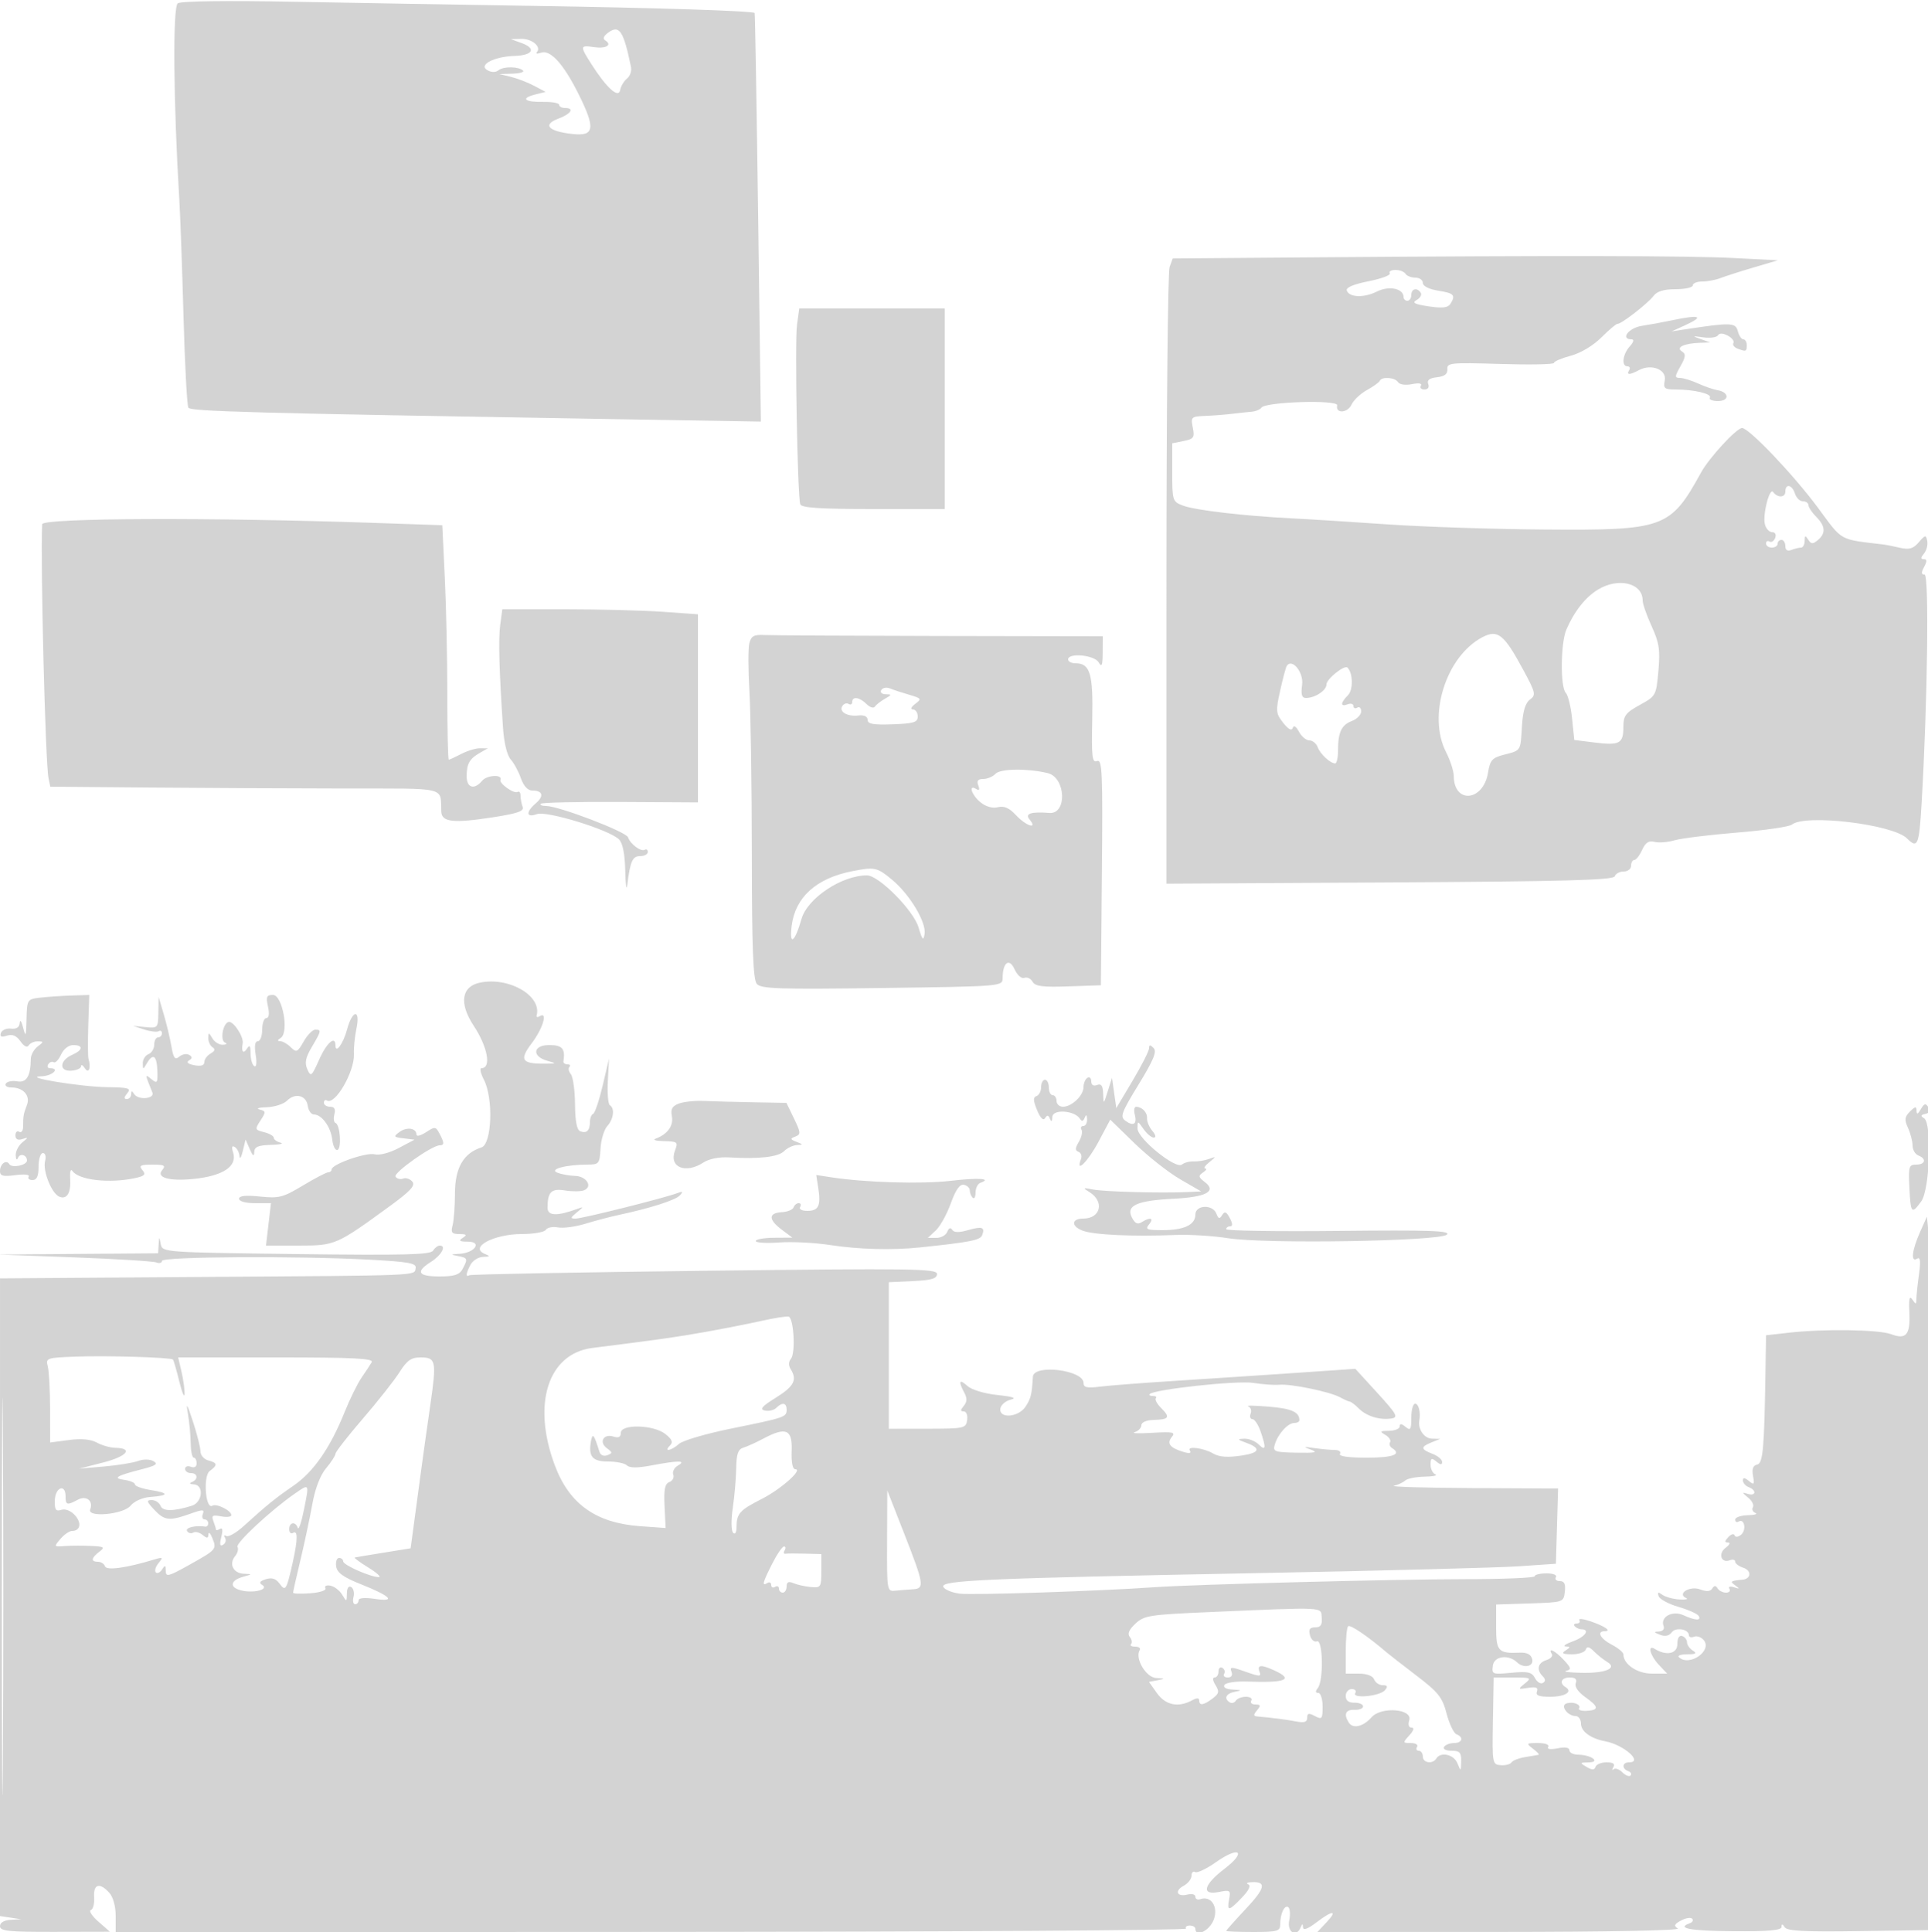 <svg xmlns="http://www.w3.org/2000/svg" width="500" height="501"><path d="M46.11.85c-1.348.913-1.156 25.229.405 51.15.248 4.125.732 17.676 1.075 30.114.343 12.438.913 23.061 1.267 23.606.628.97 16.621 1.402 108.555 2.934l39.912.666-.706-52.871c-.389-29.079-.801-52.965-.915-53.08-.543-.542-25.42-1.347-56.703-1.835-18.975-.296-47.325-.783-63-1.082C58.853.125 46.946.283 46.11.85m111.577 7.637c-1.161.849-1.422 1.558-.731 1.986 1.917 1.184.214 2.206-2.912 1.747-3.671-.539-3.699-.334-.62 4.486 3.939 6.167 6.998 8.905 7.41 6.634.184-1.012.978-2.344 1.764-2.96.786-.616 1.255-1.966 1.042-3-1.942-9.436-3.016-11.041-5.953-8.893M135.3 11.179c3.866 1.41 2.878 3.172-1.863 3.323-5.333.169-9.47 2.34-7.045 3.698 1.087.608 2.15.61 2.91.004 1.315-1.047 5.256-.979 6.344.109.378.378-.85.733-2.729.789l-3.417.103 3 .726c1.65.4 4.35 1.44 6 2.312l3 1.585-2.743.693c-3.861.975-2.71 1.994 2.147 1.901 2.253-.043 4.096.294 4.096.75 0 .455.675.828 1.5.828 2.574 0 1.645 1.507-1.708 2.773-4.178 1.576-2.638 3.265 3.621 3.97 5.781.652 6.092-1.412 1.576-10.449-3.866-7.738-7.284-11.488-9.682-10.625-.994.357-1.473.282-1.066-.168 1.243-1.369-1.325-3.506-4.113-3.422l-2.628.079 2.8 1.021m206.514 55.552l-37.687.293-.81 2.238c-.445 1.231-.811 37.71-.813 81.064l-.004 78.825 57.917-.325c45.211-.255 58.008-.6 58.333-1.576.229-.688 1.279-1.25 2.333-1.25 1.054 0 1.917-.675 1.917-1.5s.378-1.5.839-1.5c.462 0 1.375-1.174 2.029-2.609.873-1.917 1.724-2.47 3.204-2.082 1.108.289 3.458.105 5.221-.411 1.764-.515 9.053-1.413 16.198-1.995 7.146-.582 13.535-1.51 14.199-2.061 3.404-2.824 26.199-.096 29.871 3.576 2.756 2.756 3.14 1.827 3.787-9.168 1.537-26.144 1.968-59.25.77-59.25-.878 0-.909-.521-.118-2 .784-1.465.76-2-.087-2-.855 0-.843-.379.047-1.452.663-.799 1.044-2.261.847-3.25-.33-1.655-.505-1.629-2.193.322-1.465 1.691-2.469 1.976-4.975 1.411-1.726-.389-3.48-.748-3.898-.798-12.032-1.441-10.744-.73-17.241-9.512-6.359-8.595-17.899-20.721-19.721-20.721-1.427 0-8.512 7.676-10.622 11.509-7.98 14.493-9.499 15.046-40.657 14.807-13.2-.1-31.425-.698-40.5-1.328-9.075-.629-20.325-1.337-25-1.572-12.422-.626-25.101-2.115-28.25-3.317-2.664-1.017-2.75-1.284-2.75-8.599v-7.55l2.952-.59c2.636-.528 2.89-.9 2.375-3.475-.553-2.765-.415-2.892 3.298-3.042 2.131-.086 5.225-.326 6.875-.534 1.65-.208 3.9-.447 5-.532 1.1-.085 2.279-.563 2.619-1.063 1.044-1.532 19.987-2.114 19.658-.604-.48 2.202 2.679 2.042 3.725-.188.549-1.171 2.348-2.87 3.998-3.775 1.65-.906 3.15-1.985 3.333-2.397.51-1.148 3.961-.892 4.729.351.391.632 1.927.851 3.609.515 1.805-.361 2.695-.208 2.32.399-.335.542.078.985.919.985.911 0 1.307-.575.98-1.426-.38-.991.315-1.525 2.281-1.75 1.991-.228 2.787-.85 2.686-2.099-.132-1.64.91-1.741 13.75-1.34 7.641.239 13.893.118 13.893-.268s1.961-1.227 4.358-1.868c2.591-.693 5.815-2.622 7.95-4.757 1.976-1.976 3.851-3.555 4.167-3.51.896.128 7.875-5.28 9.332-7.231.902-1.209 2.682-1.751 5.75-1.751 2.444 0 4.443-.45 4.443-1s1.104-1 2.453-1c1.349 0 3.487-.402 4.75-.893s5.127-1.729 8.585-2.75l6.289-1.857-11.289-.578c-11.947-.612-46.014-.672-107.974-.191m18.608 4.143c.297.48-2.18 1.408-5.504 2.062-3.824.753-5.899 1.625-5.652 2.377.608 1.848 4.431 1.985 7.848.28 3.134-1.563 6.886-.777 6.886 1.442 0 .531.45.965 1 .965s1-.675 1-1.5c0-1.666 1.56-2.022 2.462-.561.319.516-.166 1.355-1.077 1.866-1.273.712-.55 1.093 3.119 1.643 3.518.528 4.999.366 5.621-.616 1.45-2.287.995-2.789-3.125-3.448-2.413-.386-4-1.184-4-2.012 0-.755-.873-1.372-1.941-1.372s-2.219-.45-2.559-1c-.34-.55-1.518-1-2.618-1-1.1 0-1.757.393-1.46.874M206.688 84.261c-.601 4.381.126 44.25.847 46.489.303.941 4.99 1.25 18.934 1.25H245V80h-37.728l-.584 4.261M433.5 83.085c-2.2.465-5.687 1.106-7.75 1.425-3.428.531-5.628 3.49-2.595 3.49.691 0 .49.735-.5 1.829-1.856 2.051-2.216 5.171-.596 5.171.582 0 .781.45.441 1-.791 1.28.124 1.272 2.545-.024 3.226-1.727 7.22-.14 6.685 2.655-.401 2.097-.081 2.369 2.784 2.369 4.814 0 9.528 1.123 8.911 2.122-.299.483.646.878 2.099.878 3.036 0 2.948-2.311-.107-2.818-1.054-.175-3.335-.962-5.068-1.75-1.733-.788-3.85-1.432-4.704-1.432-1.369 0-1.352-.355.152-3.019 1.391-2.466 1.459-3.173.369-3.861-1.634-1.031.539-2.066 4.666-2.22l2.668-.099-2.5-.887c-2.22-.788-2.141-.836.711-.433 1.766.249 3.481.017 3.811-.516.382-.619 1.312-.589 2.567.082 1.082.58 1.732 1.434 1.445 1.898-.287.465.187 1.118 1.054 1.45 2.228.855 2.412.787 2.412-.895 0-.825-.398-1.5-.883-1.5-.486 0-1.135-.96-1.441-2.133-.585-2.236-1.744-2.275-13.676-.459l-3.5.533 3.25-1.474c5.444-2.467 4.264-2.969-3.25-1.382M463 127.5c0 1.58-2.039 1.638-3.159.089-.932-1.29-2.776 5.945-2.137 8.387.291 1.113 1.138 2.024 1.881 2.024.789 0 1.113.623.779 1.494-.316.822-.976 1.246-1.469.941-.492-.304-.895-.076-.895.506s.675 1.059 1.5 1.059 1.5-.45 1.5-1 .45-1 1-1 1 .723 1 1.607c0 1.055.544 1.398 1.582 1 .87-.334 1.995-.607 2.5-.607.505 0 .925-.787.933-1.75.013-1.437.178-1.493.924-.314.753 1.19 1.178 1.211 2.485.127 2.117-1.757 1.984-3.655-.424-6.063-1.1-1.1-2-2.45-2-3 0-.55-.645-1-1.433-1s-1.718-.9-2.067-2c-.741-2.335-2.5-2.687-2.5-.5m-452.072 8.443c-.464 10.096.83 61.838 1.647 65.807l.463 2.25 25.731.221c14.152.121 36.869.234 50.481.25 27.364.032 24.875-.564 25.187 6.029.127 2.693 3.15 3.02 13.356 1.444 6.408-.989 8.169-1.601 7.75-2.694-.299-.777-.543-2.078-.543-2.891 0-.812-.342-1.265-.761-1.007-.944.584-4.847-2.175-4.449-3.145.595-1.454-3.516-1.242-4.75.245-2.048 2.467-4.042 1.872-4.025-1.202.018-3.226.756-4.507 3.485-6.055l2-1.134-2-.024c-1.1-.014-3.289.648-4.864 1.469-1.576.822-3.038 1.494-3.25 1.494-.212 0-.386-7.579-.386-16.842 0-9.263-.293-22.942-.65-30.399l-.65-13.557-17.1-.591c-42.68-1.475-86.596-1.307-86.672.332m403.461 16.962c-3.258 1.986-6.16 5.669-8.188 10.392-1.483 3.454-1.584 14.92-.143 16.361.581.581 1.317 3.571 1.634 6.644l.576 5.588 5.291.661c6.457.806 7.441.273 7.441-4.035 0-2.927.555-3.672 4.25-5.705 4.19-2.307 4.258-2.431 4.831-8.825.489-5.46.213-7.292-1.75-11.582-1.282-2.804-2.331-5.809-2.331-6.679 0-4.543-6.283-6.069-11.611-2.82m-284.658 9.061c-.501 3.741-.268 12.386.725 26.895.259 3.784 1.06 7.052 1.977 8.065.848.937 2.042 3.137 2.652 4.889.707 2.026 1.781 3.185 2.954 3.185 2.728 0 3.118 1.421.91 3.312-2.658 2.276-2.506 3.83.274 2.801 2.536-.938 18.821 4.074 21.304 6.557.966.966 1.525 3.772 1.623 8.151.082 3.674.318 5.329.524 3.679.775-6.208 1.351-7.5 3.345-7.5 1.09 0 1.981-.477 1.981-1.059s-.342-.847-.761-.589c-.985.609-3.784-1.456-4.367-3.223-.475-1.439-17.989-8.127-21.289-8.128-1.054-.001-1.656-.261-1.338-.58.319-.318 9.619-.526 20.667-.463l20.088.116v-48.775l-9.154-.649c-5.034-.358-16.45-.65-25.368-.65h-16.215l-.532 3.966m64.601 4.848c-.32 1.273-.31 6.898.022 12.5.331 5.602.612 24.612.624 42.245.017 24.15.33 32.43 1.272 33.566 1.079 1.3 5.527 1.449 32.5 1.085 31.147-.42 31.25-.429 31.265-2.566.03-4.091 1.71-5.342 3.094-2.303.709 1.554 1.807 2.521 2.543 2.239.712-.273 1.673.179 2.136 1.005.665 1.19 2.593 1.441 9.276 1.208l8.436-.293.265-29.363c.234-25.82.084-29.293-1.241-28.784-1.296.497-1.473-1.004-1.266-10.733.256-11.965-.54-14.62-4.38-14.62-1.033 0-1.878-.45-1.878-1 0-1.788 6.818-1.142 7.92.75.809 1.389 1.025.873 1.05-2.5L286 165l-42.25-.077c-23.238-.042-43.732-.155-45.544-.25-2.681-.141-3.401.257-3.874 2.141m190.06-1.549C375.008 170.24 370.175 185.542 375 195c1.1 2.156 2.007 4.951 2.015 6.21.05 7.357 7.679 6.61 8.895-.87.523-3.219 1.071-3.837 4.097-4.618 4.508-1.164 4.298-.833 4.692-7.389.234-3.898.873-6.034 2.07-6.918 1.608-1.187 1.49-1.725-1.672-7.596-5.055-9.387-6.682-10.687-10.705-8.554m-50.718 7.482c-.245.414-1.011 3.302-1.7 6.417-1.163 5.252-1.104 5.855.796 8.271 1.325 1.685 2.199 2.158 2.472 1.338.267-.8.866-.439 1.626.98.661 1.236 1.876 2.247 2.699 2.247.822 0 1.791.787 2.152 1.75.678 1.805 3.209 4.162 4.531 4.218.413.018.75-1.506.75-3.386 0-4.734.882-6.587 3.636-7.634 1.3-.494 2.364-1.611 2.364-2.482 0-.871-.45-1.306-1-.966-.55.34-1 .156-1-.41 0-.565-.675-.768-1.5-.452-1.949.748-1.915-.366.072-2.353 1.39-1.389 1.316-5.731-.122-7.168-.777-.778-5.45 2.97-5.45 4.371 0 1.556-2.966 3.512-5.324 3.512-1.081 0-1.337-.882-.994-3.426.441-3.276-2.689-7.047-4.008-4.827m-105.132 6.185c-.373.604.125 1.081 1.149 1.098 1.638.028 1.62.138-.191 1.165-1.1.624-2.272 1.543-2.605 2.043-.332.501-1.313.202-2.178-.664-1.805-1.805-3.717-2.07-3.717-.515 0 .582-.419.8-.931.484-.512-.317-1.245-.068-1.628.552-.924 1.495 1.259 2.762 4.2 2.439 1.476-.162 2.359.264 2.359 1.138 0 1.077 1.488 1.342 6.5 1.157 5.496-.203 6.5-.518 6.5-2.035 0-.987-.562-1.808-1.25-1.826-.733-.018-.489-.609.592-1.427 1.72-1.304 1.621-1.46-1.5-2.36-1.838-.53-4.084-1.269-4.991-1.641-.907-.372-1.946-.196-2.309.392m29.65 21.707c-.699.749-2.139 1.361-3.2 1.361-1.389 0-1.75.466-1.291 1.664.43 1.119.256 1.427-.531.941-2.116-1.308-1.22 1.533 1.08 3.424 1.4 1.15 3.11 1.639 4.528 1.294 1.631-.397 2.967.189 4.703 2.061 2.617 2.825 5.765 3.823 3.519 1.116-1.266-1.525.364-2.06 5.142-1.689 4.655.361 4.266-9.189-.421-10.326-5.186-1.258-12.285-1.177-13.529.154m-37.204 25.28c-9.299 1.824-14.759 6.754-15.688 14.168-.671 5.354.824 4.31 2.557-1.787 1.527-5.374 10.424-11.3 16.965-11.3 3.084 0 12.082 9.072 13.391 13.5.963 3.259 1.252 3.577 1.559 1.714.502-3.046-3.876-10.33-8.499-14.14-3.863-3.185-4.43-3.304-10.285-2.155M124.5 254.805c-4.849.995-5.495 5.378-1.652 11.195 3.632 5.496 4.637 11 2.01 11-.5 0-.223 1.328.616 2.95 2.525 4.883 2.101 16.733-.63 17.6-4.63 1.469-6.843 5.292-6.858 11.846-.007 3.357-.285 7.116-.616 8.354-.501 1.867-.2 2.253 1.763 2.265 1.895.013 2.068.209.867.985-1.16.75-.85.973 1.372.985 3.796.02 1.712 2.946-2.244 3.151-2.356.122-2.395.181-.378.57 2.563.493 2.638.701 1.215 3.36-.81 1.513-2.115 1.934-6 1.934-5.577 0-6.281-1.197-2.215-3.77 2.744-1.736 4.1-4.23 2.3-4.23-.523 0-1.31.592-1.75 1.316-.645 1.062-7.519 1.232-35.496.88-34.436-.434-34.7-.453-35.114-2.567-.404-2.06-.422-2.056-.554.121L41 325l-20.75.158-20.75.157 19.763.741c10.87.407 20.433.997 21.25 1.311.818.314 1.487.134 1.487-.398 0-1.119 35.106-1.323 53.886-.313 10.08.542 12.15.917 11.907 2.156-.401 2.051 2.515 1.929-55.653 2.329L.004 331.5l-.002 82.684L0 496.867l2.75.417 2.75.416-2.75.15c-1.711.093-2.75.717-2.75 1.65 0 1.265 2.236 1.495 14.25 1.468l14.25-.031-3-2.635c-1.649-1.45-2.524-2.794-1.944-2.987.581-.194.963-1.694.85-3.334-.238-3.426 1.438-3.916 3.939-1.152.986 1.089 1.655 3.523 1.655 6.018v4.19l139.035-.057c76.469-.032 138.814-.415 138.544-.852-.27-.437.164-.795.965-.795.801 0 1.456.375 1.456.834 0 2.307 3.686.503 4.754-2.326 1.273-3.374-.673-6.342-3.504-5.344-.687.242-1.25-.048-1.25-.645s-.9-.85-1.999-.563c-2.757.721-3.511-.946-1.029-2.274 1.115-.597 2.028-1.771 2.028-2.609 0-.838.423-1.263.94-.943.517.319 2.946-.834 5.399-2.563 6.104-4.302 8.071-2.757 2.198 1.728-5.455 4.165-6.112 6.937-1.421 5.999 2.903-.581 3.084-.452 2.639 1.875-.615 3.214-.09 3.145 3.333-.437 1.81-1.894 2.38-3.107 1.608-3.421-.658-.267-.21-.522.995-.565 3.838-.138 3.425 1.57-1.698 7.027-2.746 2.925-4.993 5.448-4.993 5.606 0 .158 3.15.288 7 .288 6.234 0 7-.21 7-1.918 0-2.795 1.077-5.153 2.072-4.537.474.293.596 1.865.27 3.494-.611 3.055 1.879 4.478 2.996 1.711.39-.966.522-.955.583.051.051.844 1.253.405 3.423-1.25 4.273-3.259 5.695-3.286 2.656-.051l-2.349 2.5 47.425-.015c27.582-.009 46.844-.383 46.039-.893-1.102-.697-.93-1.12.836-2.066 1.221-.653 2.519-.865 2.885-.47.365.395.102.919-.586 1.164-3.661 1.308.063 1.996 11.25 2.081 9.084.068 12.504-.234 12.515-1.104.011-.869.237-.848.824.076.617.973 5.162 1.209 19.234 1l18.427-.273.115-87.5c.063-48.125-.112-89.75-.39-92.5l-.504-5-1.786 4c-2.1 4.702-2.466 7.946-.778 6.903.848-.524.982.569.5 4.08-.361 2.638-.664 5.521-.672 6.407-.014 1.408-.144 1.422-1.038.11-.751-1.103-.959-.243-.783 3.249.294 5.862-.816 7.214-4.709 5.734-3.193-1.214-17.424-1.425-26.538-.394l-5.917.669-.143 9.121c-.323 20.596-.64 24.108-2.204 24.43-1.027.211-1.35 1.129-1.027 2.913.41 2.259.267 2.434-1.077 1.319-1.094-.908-1.549-.947-1.549-.132 0 .635.675 1.413 1.5 1.729 2.11.81 1.88 2.419-.25 1.749-1.573-.495-1.563-.397.1.965 1.018.833 1.577 1.956 1.244 2.496-.334.54-.041 1.209.65 1.488.691.278-.206.542-1.994.585-1.788.043-3.25.556-3.25 1.138 0 .582.403.81.895.506 1.494-.923 2.084 2.207.643 3.404-.783.649-1.488.721-1.691.171-.191-.519-.927-.312-1.636.459-.992 1.077-1.005 1.401-.059 1.401.677 0 .401.607-.614 1.348-2.052 1.501-1.196 4.119 1.063 3.252.77-.296 1.399-.132 1.399.364s.925 1.195 2.055 1.553c2.238.711 2.139 2.901-.141 3.118-3.173.302-3.352.44-1.914 1.475 1.254.902 1.205.983-.302.496-1.057-.342-1.549-.174-1.191.405.336.544-.064.989-.889.989s-1.808-.498-2.184-1.107c-.496-.802-.879-.791-1.392.039-.481.779-1.482.851-3.125.227-2.664-1.013-6.129 1.123-3.638 2.242.672.302-.129.464-1.779.362-1.65-.103-3.636-.654-4.413-1.225-1.06-.779-1.296-.686-.946.373.256.776 2.557 2.02 5.113 2.766 2.556.745 4.921 1.798 5.256 2.339.811 1.313-.845 1.244-3.933-.163-2.872-1.309-6.066.431-5.154 2.807.302.788-.194 1.369-1.204 1.41-1.417.058-1.368.208.28.851 1.318.514 2.349.301 3.026-.625 1.048-1.433 4.475-.836 4.475.78 0 .473.603.63 1.34.347.737-.283 1.861.114 2.497.881 2.335 2.813-3.855 7.011-6.475 4.392-.382-.383.617-.703 2.221-.711 2.23-.012 2.563-.239 1.417-.964-.825-.521-1.5-1.489-1.5-2.151 0-.662-.562-1.391-1.25-1.62-.777-.259-1.25.527-1.25 2.079 0 2.527-2.817 3.138-5.846 1.266-1.982-1.225-1.262 1.661 1.02 4.091l2.175 2.314h-3.952c-3.796 0-7.397-2.427-7.397-4.986 0-.529-1.35-1.661-3-2.514-3.005-1.554-4.024-3.5-1.833-3.5 1.892 0 .058-1.28-3.668-2.561-1.905-.655-3.22-.797-2.922-.315.297.482-.011.876-.685.876s-.888.337-.475.75c.412.413 1.162.75 1.666.75 2.369 0 1.05 1.954-2.083 3.085-1.925.694-2.825 1.304-2 1.354 1.333.081 1.333.199 0 1.061-1.143.738-.746.973 1.667.985 1.741.008 3.352-.543 3.58-1.226.298-.895.892-.762 2.133.478.945.945 2.484 2.171 3.419 2.723 2.78 1.64-.433 2.979-6.792 2.829-3.029-.071-4.764-.302-3.855-.514 1.43-.332 1.347-.712-.615-2.829-2.207-2.382-4.232-3.379-3.081-1.518.315.51-.333 1.216-1.441 1.567-2.216.704-2.615 2.505-.928 4.192.743.743.759 1.29.05 1.728-.57.353-1.491-.207-2.046-1.244-.847-1.583-1.832-1.806-6.137-1.393-4.945.476-5.117.408-4.791-1.892.348-2.464 4.064-2.937 6.287-.8 1.721 1.655 4.401 1.059 3.897-.866-.312-1.195-1.352-1.741-3.156-1.661-5.641.25-6.191-.34-6.191-6.637v-5.844l8.75-.289c8.721-.288 8.751-.298 9.066-3.039.231-2.002-.125-2.75-1.309-2.75-.894 0-1.347-.45-1.007-1 .361-.583-.656-1-2.441-1-1.682 0-3.059.337-3.059.75.001.413-8.212.75-18.25.75-17.639 0-70.038 1.359-80.25 2.082-14.359 1.015-47.409 2.106-50.653 1.671-2.05-.275-3.949-1.075-4.218-1.778-.65-1.693 10.95-2.194 82.871-3.573 31.35-.602 61.275-1.388 66.5-1.748l9.5-.654.286-9.75.286-9.75-22.286-.116c-12.257-.064-21.386-.332-20.286-.597 1.1-.265 2.427-.887 2.95-1.384.522-.497 2.772-.939 5-.982 2.227-.043 3.488-.306 2.8-.583-.687-.278-1.25-1.422-1.25-2.544 0-1.699.25-1.831 1.5-.794 1.072.889 1.5.917 1.5.098 0-.631-1.125-1.575-2.5-2.098-3.087-1.174-3.14-1.807-.25-2.969l2.25-.904-2.183-.064c-1.976-.057-3.634-2.472-3.233-4.709.381-2.129-.173-4.354-1.084-4.354-.55 0-1 1.63-1 3.622 0 3.107-.214 3.446-1.5 2.378-1.036-.86-1.5-.898-1.5-.122 0 .617-1.238 1.136-2.75 1.152-2.372.027-2.507.173-.979 1.062.974.567 1.529 1.422 1.234 1.9-.296.479-.08 1.152.479 1.498 2.644 1.634.361 2.51-6.543 2.51-4.785 0-7.332-.367-6.941-1 .34-.55-.252-1-1.316-1s-3.453-.219-5.309-.486c-2.917-.421-3.036-.364-.875.418 1.919.695 1.048.876-3.751.776-5.8-.12-6.205-.276-5.631-2.169.83-2.734 3.38-5.539 5.037-5.539.74 0 1.338-.337 1.33-.75-.043-2.115-2.081-3.004-7.985-3.486-3.575-.291-5.963-.328-5.306-.082.656.246.946 1.093.643 1.883-.303.789-.097 1.435.458 1.435s1.503 1.417 2.107 3.149c1.508 4.326 1.377 5.273-.473 3.422-.865-.864-2.552-1.535-3.75-1.492-1.906.069-1.834.205.571 1.083 3.799 1.388 3.439 2.555-1 3.247-3.884.605-6.033.453-7.75-.549-2.322-1.355-6.663-1.933-5.959-.793.499.807.004.934-1.666.428-3.486-1.056-4.368-2.196-2.985-3.862 1.036-1.249.324-1.399-5.093-1.077-3.463.206-5.509.132-4.547-.164.962-.296 1.75-1.112 1.75-1.813 0-.74 1.302-1.312 3.103-1.363 4.095-.116 4.459-.654 2.064-3.049-1.1-1.1-1.738-2.263-1.417-2.584.321-.321-.017-.583-.75-.583s-1.108-.226-.832-.501c1.241-1.241 22.683-3.553 26.832-2.893 2.475.394 5.512.612 6.748.484 2.9-.3 13.162 1.809 15.752 3.237 1.1.606 2.257 1.118 2.571 1.138.315.019 1.359.822 2.32 1.783 2.01 2.01 5.477 3.066 8.483 2.585 1.819-.292 1.364-1.114-3.653-6.606l-5.73-6.273-14.995 1.03c-8.248.566-22.196 1.485-30.996 2.043-8.8.557-17.913 1.257-20.25 1.554-3.367.429-4.25.227-4.25-.973 0-3.349-12.917-4.932-13.125-1.608-.293 4.689-.52 5.614-1.901 7.75-1.808 2.795-6.937 3.206-6.544.523.14-.949 1.337-1.991 2.662-2.315 1.699-.415.685-.772-3.445-1.212-3.363-.358-6.66-1.353-7.75-2.339-2.122-1.92-2.432-1.275-.828 1.723.779 1.454.746 2.388-.122 3.434-.923 1.111-.922 1.436 0 1.436.663 0 1.05.994.873 2.24-.307 2.148-.729 2.24-10.32 2.25l-10 .01v-38l6.25-.298c4.842-.23 6.25-.646 6.25-1.843 0-1.385-6.261-1.471-60.25-.827-33.137.395-60.588.913-61 1.152-1.046.606-.935-.47.285-2.75.57-1.064 2.032-1.966 3.25-2.004 1.817-.058 1.907-.193.502-.751-4.249-1.685 2.219-5.179 9.588-5.179 3.029 0 5.811-.492 6.183-1.094.372-.602 1.786-.882 3.142-.623 1.356.259 4.566-.172 7.133-.959 2.567-.786 6.467-1.814 8.667-2.283 8.193-1.749 14.68-3.824 15.822-5.06.936-1.013.766-1.124-.822-.539-3.608 1.329-24.513 6.558-26.217 6.558-1.437 0-1.4-.216.276-1.582 1.913-1.559 1.913-1.571-.059-.858-5.113 1.848-7.5 1.732-7.5-.365 0-4.11.972-5.074 4.534-4.496 1.858.302 4.066.285 4.905-.037 2.372-.91.684-3.653-2.296-3.732-1.454-.039-3.522-.414-4.596-.835-2.269-.887 2.216-2.091 7.828-2.1 2.959-.005 3.138-.226 3.364-4.159.131-2.285.919-4.905 1.75-5.824 1.651-1.824 1.997-4.594.675-5.411-.459-.284-.695-3.123-.524-6.309l.311-5.792-1.65 7c-.907 3.85-2.021 7.15-2.475 7.333-.454.184-.826 1.121-.826 2.084 0 2.246-.854 3.076-2.511 2.44-.895-.343-1.332-2.597-1.366-7.035-.028-3.591-.513-7.087-1.078-7.768-.565-.681-.732-1.534-.37-1.896.362-.362.133-.658-.508-.658-.642 0-1.114-.337-1.049-.75.525-3.32-.284-4.25-3.691-4.25-4.266 0-4.569 2.952-.422 4.106 2.379.662 2.355.696-.505.724-6.252.061-6.911-.929-3.563-5.355 2.876-3.801 4.19-8.29 2.038-6.96-.563.349-.924.263-.802-.191 1.381-5.106-7.155-10.062-14.673-8.519m-114.25 3.918c-3.179.395-3.253.518-3.368 5.59-.102 4.457-.226 4.765-.882 2.187-.42-1.65-.817-2.218-.882-1.262-.078 1.156-.835 1.659-2.258 1.5-1.177-.131-2.355.372-2.618 1.117-.343.97.098 1.172 1.555.71 1.425-.453 2.476-.014 3.514 1.468.923 1.318 1.73 1.71 2.144 1.04.364-.59 1.424-1.059 2.354-1.041 1.56.029 1.555.135-.059 1.36-.963.731-1.756 2.179-1.764 3.218-.032 4.437-1.121 6.233-3.517 5.799-1.288-.234-2.621.029-2.964.583-.343.555.321 1.008 1.478 1.008 3.046 0 4.927 2.107 4.017 4.5-.911 2.395-1 2.892-1 5.559 0 1.132-.45 1.781-1 1.441-.55-.34-1 .069-1 .91 0 .997.607 1.336 1.75.977 1.667-.524 1.667-.482 0 .892-.962.793-1.714 2.292-1.671 3.331.044 1.066.3 1.342.585.634.524-1.3 2.336-.758 2.336.698 0 1.215-3.903 2.025-4.568.948-.801-1.295-2.432-.087-2.432 1.801 0 1.257.802 1.465 4 1.036 2.274-.305 3.759-.146 3.441.368-.307.498.143.905 1 .905 1.115 0 1.559-.997 1.559-3.5 0-1.925.502-3.5 1.117-3.5.635 0 .884.889.577 2.063-.672 2.569 1.717 8.497 3.737 9.272 1.972.757 3.009-1.049 2.76-4.806-.11-1.666.139-2.527.554-1.914 1.636 2.418 9.68 3.329 16.384 1.857 2.413-.53 2.748-.915 1.796-2.062-.971-1.171-.534-1.41 2.575-1.41 3.168 0 3.559.225 2.534 1.459-1.58 1.904 1.892 2.874 8.087 2.259 7.701-.765 11.476-3.262 10.34-6.84-.454-1.433-.313-1.905.432-1.444.609.376 1.16 1.445 1.225 2.375.065.93.446.341.846-1.309l.727-3 1.091 2.5c.785 1.798 1.109 2.009 1.155.75.049-1.363 1.003-1.776 4.313-1.866 2.338-.064 3.463-.322 2.5-.573-.963-.252-1.75-.826-1.75-1.276 0-.45-1.129-1.102-2.509-1.448-2.397-.602-2.439-.736-.941-3.024 1.451-2.214 1.433-2.429-.241-2.862-.995-.258-.154-.521 1.87-.585 2.023-.064 4.386-.824 5.251-1.689 2.125-2.125 4.998-1.415 5.39 1.333.175 1.232.893 2.24 1.595 2.24 2.025 0 4.388 3.233 4.751 6.5.184 1.65.784 2.868 1.334 2.706 1.154-.34.726-6.557-.482-7.004-.443-.164-.576-1.176-.295-2.25.351-1.342.005-1.952-1.106-1.952-.89 0-1.617-.477-1.617-1.059s.359-.837.798-.566c2.105 1.301 7.215-7.533 6.99-12.085-.076-1.534.215-4.477.648-6.54 1.081-5.152-1.03-4.971-2.425.208-.998 3.708-3.011 6.449-3.011 4.101 0-2.642-2.304-.627-4.209 3.681-1.943 4.392-2.169 4.58-3.074 2.553-.749-1.679-.48-3.029 1.153-5.798 2.485-4.212 2.541-4.497.88-4.489-.687.004-2.036 1.388-2.996 3.075-1.59 2.793-1.889 2.927-3.322 1.494-.866-.866-2.105-1.582-2.753-1.59-.807-.011-.766-.277.126-.843 2.221-1.409.462-11.142-2.013-11.142-1.647 0-1.848.467-1.292 3 .415 1.887.259 3-.421 3-.593 0-1.079 1.35-1.079 3s-.509 3-1.131 3c-.735 0-.931 1.232-.559 3.522.339 2.09.189 3.286-.369 2.941-.518-.319-.948-1.792-.956-3.272-.012-2.105-.227-2.364-.985-1.191-.912 1.411-1.461.658-1.054-1.445.306-1.574-2.202-5.555-3.498-5.555-1.57 0-2.505 4.787-1.053 5.386.608.251.34.492-.595.535-.935.043-2.159-.709-2.72-1.671-.935-1.605-1.022-1.61-1.05-.059-.016.93.478 2.005 1.098 2.388.772.477.614.986-.5 1.609-.895.501-1.628 1.502-1.628 2.223 0 .872-.868 1.146-2.592.816-1.649-.315-2.156-.765-1.393-1.236.895-.553.907-.921.048-1.452-.633-.391-1.779-.189-2.548.448-1.142.949-1.517.464-2.058-2.664-.363-2.102-1.258-5.848-1.989-8.323l-1.329-4.5-.069 4.077c-.068 3.986-.142 4.07-3.32 3.76l-3.25-.317 2.914.947c1.603.522 3.291.716 3.75.431.46-.284.836-.039.836.543 0 .582-.45 1.059-1 1.059s-1 .852-1 1.893-.675 2.152-1.5 2.469c-.825.316-1.486 1.377-1.47 2.357.029 1.688.084 1.689 1.05.031 1.596-2.74 2.584-2.071 2.731 1.85.122 3.237-.032 3.464-1.525 2.25-1.739-1.414-1.739-1.409.239 3.435.682 1.672-3.687 2.059-4.729.419-.588-.925-.769-.915-.781.046-.008.688-.52 1.25-1.137 1.25-.776 0-.738-.464.122-1.5 1.083-1.306.419-1.51-5.128-1.579-6.992-.087-22.608-2.663-17.122-2.825 2.844-.084 4.948-2.096 2.191-2.096-.582 0-.776-.457-.431-1.016.346-.559.981-.798 1.413-.532.431.267 1.291-.626 1.909-1.983.656-1.44 1.968-2.469 3.147-2.469 2.683 0 2.569 1.285-.223 2.513-3.31 1.456-3.525 4.32-.31 4.135 1.404-.082 2.56-.598 2.569-1.148.008-.55.452-.325.985.5 1.022 1.582 1.65-.077.946-2.5-.159-.55-.178-4.488-.041-8.75l.248-7.75-4.826.16c-2.655.088-6.29.342-8.077.563M298 271.831c0 .676-1.913 4.444-4.25 8.373l-4.25 7.143-.558-3.924-.558-3.923-1.102 3.5c-1.08 3.43-1.103 3.443-1.192.643-.066-2.109-.483-2.706-1.59-2.281-.93.356-1.5-.005-1.5-.952 0-.841-.45-1.25-1-.91-.55.34-1 1.422-1 2.404 0 2.18-3.049 5.096-5.329 5.096-.919 0-1.671-.675-1.671-1.5s-.45-1.5-1-1.5-1-.9-1-2-.45-2-1-2-1 .863-1 1.917-.539 2.096-1.198 2.316c-.912.304-.876 1.174.15 3.65.856 2.067 1.612 2.822 2.076 2.071.54-.874.871-.826 1.272.183.359.901.569.728.621-.512.088-2.083 5.808-1.681 7.158.503.463.749.851.665 1.221-.265.378-.95.566-.833.621.387.043.962-.398 1.75-.98 1.75s-.792.432-.466.959c.326.528.015 1.937-.691 3.131-.979 1.656-1.001 2.274-.09 2.605.656.239.946 1.08.643 1.87-1.502 3.912 1.768.714 4.49-4.391l3.105-5.826 6.284 6.112c3.456 3.362 8.759 7.549 11.784 9.304l5.5 3.192-3.5.162c-6.818.316-21.542-.077-24.5-.654-2.691-.525-2.794-.459-1 .64 4.005 2.454 2.977 6.896-1.596 6.896-3.038 0-3.172 1.946-.214 3.101 2.888 1.128 12.842 1.596 24.31 1.142 3.575-.142 9.65.239 13.5.847 9.738 1.536 55.025.787 56.744-.939 1.011-1.015-4.454-1.202-27.995-.956-16.088.168-29.25-.032-29.25-.445.001-.413.467-.75 1.036-.75.68 0 .643-.733-.107-2.135-.895-1.671-1.325-1.84-1.982-.778-.673 1.089-.969 1.017-1.499-.365-.955-2.489-5.447-2.288-5.447.243 0 2.657-2.922 4.035-8.557 4.035-4.054 0-4.519-.203-3.443-1.5 1.38-1.662.296-1.973-1.943-.556-1.042.659-1.747.307-2.533-1.265-1.535-3.07 1.341-4.353 10.837-4.832 8.474-.428 11.248-1.912 8.085-4.324-1.684-1.285-1.744-1.62-.446-2.489.825-.552 1.076-1.01.559-1.019-.518-.008-.068-.727 1-1.597 1.913-1.559 1.913-1.571-.059-.866-1.1.393-2.879.676-3.954.628-1.075-.047-2.436.314-3.025.803-1.594 1.323-11.521-6.725-11.521-9.341 0-2.058.022-2.056 1.557.135.856 1.223 2.051 2.223 2.655 2.223.656 0 .508-.704-.37-1.75-.808-.962-1.425-2.425-1.372-3.25.098-1.524-1.263-2.957-2.837-2.985-.476-.008-.631.885-.344 1.984.657 2.511-.329 3.176-2.429 1.64-1.44-1.052-1.06-2.095 3.434-9.437 3.868-6.318 4.778-8.53 3.88-9.428-.899-.899-1.174-.885-1.174.057m-121.927 14.338c-1.769.654-2.193 1.422-1.831 3.316.47 2.458-1.144 4.667-4.242 5.806-.825.303.176.587 2.225.63 3.497.074 3.67.224 2.823 2.452-1.641 4.316 2.731 6.128 7.402 3.068 1.446-.948 4.079-1.459 6.715-1.303 7.754.459 12.662-.108 14.192-1.638.825-.825 2.32-1.532 3.322-1.57 1.68-.065 1.672-.129-.106-.825-1.67-.655-1.712-.838-.314-1.374 1.455-.558 1.421-1.018-.346-4.675l-1.96-4.056-8.726-.162c-4.8-.089-10.555-.243-12.789-.342-2.234-.098-5.099.204-6.365.673m322.074 1.461c-.779 1.341-1.095 1.456-1.117.406-.025-1.205-.328-1.167-1.707.213-1.393 1.392-1.478 2.116-.5 4.261.647 1.421 1.177 3.477 1.177 4.568 0 1.092.675 2.244 1.5 2.56 2.193.842 1.831 2.362-.562 2.362-1.886 0-2.036.51-1.764 6 .331 6.693.574 6.971 3.082 3.522 2.226-3.06 2.81-20.245.732-21.529-.974-.602-.893-.874.341-1.142 1.094-.237 1.341-.795.762-1.721-.691-1.105-1.068-1.008-1.944.5m-394.527 5.906c-1.652 1.208-1.568 1.342 1.041 1.656l2.839.342-4.102 2.178c-2.358 1.252-5.005 1.942-6.224 1.623-2.184-.571-11.164 2.576-11.17 3.915-.002.413-.399.75-.883.75-.483 0-3.436 1.54-6.561 3.421-5.146 3.1-6.194 3.369-11.121 2.861-3.733-.386-5.439-.204-5.439.578 0 .67 1.707 1.14 4.138 1.14h4.137l-.646 5.5-.646 5.5h8.53c9.44 0 9.726-.125 23.742-10.353 5.202-3.796 6.507-5.228 5.677-6.229-.593-.714-1.675-1.07-2.404-.79-.729.279-1.609.05-1.956-.511-.607-.983 9.453-8.117 11.447-8.117 1.248 0 1.236-.655-.054-3.066-.971-1.814-1.188-1.834-3.5-.319-1.356.888-2.465 1.161-2.465.607 0-1.689-2.478-2.077-4.38-.686m108.591 14.561c.705 4.601.076 5.903-2.853 5.903-1.396 0-2.206-.436-1.858-1 .34-.55.179-1-.358-1-.536 0-1.139.491-1.339 1.092-.201.601-1.588 1.163-3.083 1.25-3.476.202-3.464 1.936.03 4.543l2.75 2.052-4.75.031c-2.613.018-4.75.398-4.75.846 0 .447 2.733.616 6.073.374 3.34-.241 9.302.061 13.25.671 7.333 1.135 16.04 1.369 23.177.624 13.089-1.368 15.716-1.882 16.212-3.175.803-2.093.001-2.373-3.727-1.304-2.318.665-3.591.633-4.045-.101-.419-.679-.884-.491-1.269.513-.335.871-1.607 1.584-2.828 1.584h-2.22l2.058-1.918c1.133-1.055 2.887-4.22 3.898-7.033 1.26-3.502 2.326-5.021 3.38-4.818.848.163 1.541.815 1.541 1.449 0 .634.338 1.491.75 1.903.412.413.75-.187.75-1.333s.563-2.284 1.25-2.53c3.15-1.125-.458-1.364-7.75-.513-7.5.875-22.051.445-30.906-.913l-3.905-.599.522 3.402M.477 414c0 45.925.123 64.713.273 41.75.149-22.962.149-60.537 0-83.5C.6 349.288.477 368.075.477 414M197.5 342.521c-3.3.739-9.825 2.026-14.5 2.86-7.608 1.356-11.954 1.972-29.36 4.163-11.547 1.453-15.726 14.562-9.728 30.518 3.752 9.98 10.661 14.888 22.114 15.708l6.596.472-.277-5.666c-.212-4.333.081-5.802 1.247-6.25.837-.321 1.291-1.189 1.007-1.929-.284-.739.253-1.792 1.193-2.34 2.347-1.369.201-1.383-6.845-.047-3.587.68-5.657.68-6.337 0-.555-.555-2.734-1.01-4.841-1.01-4.119 0-5.207-1.245-4.524-5.177.415-2.39.78-1.951 2.217 2.66.272.872 1.109 1.235 2.03.882 1.397-.537 1.385-.735-.115-1.832-2.135-1.561-.853-3.819 1.707-3.006 1.332.422 1.916.13 1.916-.96 0-2.339 8.469-2.13 11.54.286 1.772 1.393 2.071 2.136 1.207 3-1.751 1.751.353 1.366 2.336-.428.957-.866 7.042-2.651 13.521-3.967 14.057-2.854 14.396-2.97 14.396-4.927 0-1.795-1.15-1.981-2.694-.437-.601.601-1.929.91-2.95.685-1.434-.315-.782-1.076 2.862-3.344 4.705-2.926 5.581-4.623 3.824-7.401-.58-.918-.553-1.918.073-2.673 1.252-1.509.74-10.619-.615-10.945-.55-.131-3.7.366-7 1.105m-177.855 9.273c-7.552.283-7.832.379-7.264 2.5.326 1.213.598 6.159.605 10.99l.014 8.785 4.86-.645c3.232-.429 5.66-.207 7.25.663 1.314.719 3.478 1.331 4.807 1.36 4.766.105 3.013 2.224-3.143 3.801l-6.274 1.606 6.5-.567c3.575-.312 7.548-.956 8.829-1.432 1.346-.5 3.017-.481 3.957.045 1.276.714.664 1.159-2.829 2.055-6.834 1.754-7.869 2.369-4.707 2.802 1.513.207 2.75.738 2.75 1.182 0 .443 1.86 1.103 4.134 1.466 4.789.766 4.72 1.426-.186 1.786-2.012.148-4.14 1.098-5.11 2.281-1.844 2.252-11.279 3.12-10.451.962.862-2.246-.99-3.717-3.194-2.537C17.369 390.408 17 390.305 17 388c0-3.336-2.686-2.326-2.782 1.047-.071 2.475.244 2.941 1.68 2.485 1.049-.332 2.484.233 3.532 1.391 1.806 1.996 1.415 4.077-.767 4.077-.67 0-2.016.932-2.992 2.071-1.735 2.026-1.713 2.066 1.028 1.849 1.541-.122 4.601-.139 6.801-.039 3.553.162 3.804.331 2.25 1.511-2.117 1.607-2.245 2.608-.333 2.608.779 0 1.592.527 1.807 1.171.381 1.143 5.542.432 12.776-1.76 2.263-.686 2.368-.597 1.107.94-.765.933-1.078 2.011-.695 2.394.383.383 1.115.035 1.627-.774.77-1.217.933-1.152.946.374.013 1.639.66 1.486 5.765-1.36 7.417-4.134 7.485-4.21 6.344-7.065-.532-1.331-.996-1.802-1.031-1.048-.05 1.088-.365 1.122-1.519.164-.801-.664-1.895-.937-2.431-.606-.536.332-1.257.145-1.603-.414-.536-.867 2.235-1.53 4.74-1.134.413.065.75-.332.75-.882s-.436-1-.969-1c-.532 0-.725-.633-.428-1.407.461-1.203-.013-1.209-3.282-.044-5.396 1.925-6.661 1.783-9.321-1.049-1.977-2.105-2.079-2.5-.643-2.5.938 0 1.961.666 2.274 1.481.569 1.484 3.326 1.479 8.119-.014 2.797-.871 3.208-5.424.5-5.546-1.045-.047-1.247-.282-.5-.583 1.741-.703 1.566-2.338-.25-2.338-.825 0-1.5-.498-1.5-1.107s.675-.848 1.5-.531c.914.35 1.5.001 1.5-.893 0-.808-.337-1.469-.75-1.469s-.769-1.687-.793-3.75c-.023-2.062-.356-5.55-.738-7.75-.519-2.987-.195-2.48 1.279 2 1.086 3.3 1.981 6.83 1.988 7.844.008 1.014.914 2.079 2.014 2.366 2.423.634 2.502 1.203.382 2.753-1.761 1.287-1.089 10.092.686 8.995 1.061-.656 4.932 1.258 4.932 2.439 0 .454-1.199.597-2.664.316-2.212-.422-2.551-.216-2 1.221.365.951.664 1.944.664 2.207 0 .262.468.188 1.04-.166.681-.421.803.301.354 2.09-.49 1.953-.354 2.528.476 2.015.64-.395.861-1.207.492-1.804s-.221-.807.328-.467c.55.339 2.593-.829 4.54-2.596 6.022-5.465 8.153-7.193 12.91-10.465 5.173-3.559 9.491-9.772 13.202-18.992 1.382-3.434 3.372-7.484 4.421-9 1.05-1.516 2.234-3.318 2.632-4.006.57-.986-4.649-1.25-24.731-1.25H46.211l.87 3.75c.479 2.063.832 4.65.785 5.75-.048 1.1-.672-.397-1.386-3.326-.714-2.929-1.452-5.463-1.639-5.63-.622-.555-17.218-1.049-25.196-.75m83.971 4.023c-1.326 2.099-5.606 7.528-9.513 12.063-3.907 4.536-7.103 8.634-7.103 9.107 0 .473-1.089 2.153-2.419 3.735-1.529 1.816-2.848 5.251-3.583 9.327-.639 3.548-2.022 10.051-3.073 14.451-1.051 4.4-1.914 8.228-1.918 8.507-.004.279 2.017.346 4.49.15 2.561-.204 4.24-.774 3.9-1.324-.329-.532.235-.824 1.253-.65 1.017.174 2.397 1.217 3.065 2.317 1.18 1.944 1.215 1.935 1.25-.309.021-1.402.462-2.045 1.122-1.637.598.369.865 1.521.594 2.559-.272 1.038-.086 1.887.413 1.887.498 0 .906-.455.906-1.012 0-.624 1.629-.766 4.25-.372 5.625.847 4.099-.716-3.75-3.841-4.482-1.784-6.081-2.944-6.32-4.582-.175-1.206.162-2.193.75-2.193.589 0 1.07.401 1.07.891 0 .954 7.221 4.13 9.27 4.078.677-.017-.57-1.14-2.77-2.495-2.2-1.355-3.775-2.519-3.5-2.587.275-.068 3.647-.633 7.494-1.256l6.994-1.131.678-5c.373-2.75 1.19-8.825 1.815-13.5.626-4.675 1.79-13 2.589-18.5 1.688-11.628 1.512-12.5-2.526-12.5-2.41 0-3.505.769-5.428 3.817M198 373.04c-1.925 1.024-4.287 2.095-5.25 2.38-1.336.395-1.767 1.649-1.823 5.299-.04 2.629-.439 7.256-.886 10.281-.457 3.094-.425 5.916.073 6.45.532.57.892-.029.901-1.5.022-3.457.828-4.355 6.485-7.22 4.971-2.518 10.862-7.73 8.735-7.73-.688 0-1.041-1.815-.924-4.75.222-5.588-1.456-6.325-7.311-3.21M76.411 387.355c-6.169 4.283-15.394 12.863-14.824 13.787.322.52.046 1.595-.613 2.389-1.673 2.016-.477 4.45 2.245 4.569 2.257.098 2.256.106-.145.777-3.389.947-3.662 2.759-.533 3.544 3.235.812 7.342-.257 5.459-1.421-.903-.558-.634-.981.941-1.481 1.561-.496 2.602-.162 3.561 1.14 1.564 2.124 1.8 1.737 3.447-5.659 1.289-5.788 1.306-8.276.051-7.5-.55.34-1-.084-1-.941 0-1.838 1.654-2.096 2.237-.349.221.665.934-1.435 1.583-4.667 1.407-7.007 1.476-6.886-2.409-4.188m153.643 12.258c-.054 13.017-.037 13.112 2.196 12.878 1.238-.13 3.262-.293 4.5-.363 3.071-.175 2.905-1.252-2.196-14.276l-4.446-11.352-.054 13.113m-29.804 5.903c-2.492 4.941-2.732 5.9-1.25 4.984.55-.34 1-.115 1 .5s.45.84 1 .5c.55-.34 1-.141 1 .441s.45 1.059 1 1.059 1-.723 1-1.607c0-1.149.499-1.394 1.75-.858.963.412 2.988.865 4.5 1.007 2.623.247 2.75.055 2.75-4.142V403l-4.25-.118c-2.338-.066-4.621-.054-5.074.024-.454.079-.54-.318-.191-.881.348-.564.269-1.013-.176-.998-.445.016-1.821 2.036-3.059 4.489m113.443 12.521c-15.604.67-16.981.885-19.238 3.005-1.679 1.578-2.128 2.647-1.451 3.463.538.648.683 1.475.321 1.837-.362.362.118.658 1.067.658s1.48.398 1.179.885c-1.321 2.138 1.614 7.114 4.277 7.251 2.38.122 2.42.181.385.572l-2.267.436 2.085 2.928c2.206 3.098 5.479 3.785 9.015 1.893 1.333-.714 1.934-.714 1.934 0 0 1.419 1.132 1.249 3.475-.522 1.668-1.261 1.783-1.799.742-3.468-.737-1.179-.827-1.975-.225-1.975.554 0 1.008-.702 1.008-1.559s.457-1.276 1.016-.931c.559.346.758 1.047.441 1.559-.316.512.112.931.953.931.943 0 1.308-.571.955-1.492-.508-1.323-.094-1.324 3.635-.008 3.729 1.316 4.143 1.315 3.635-.008-.688-1.793.402-1.888 3.818-.331 5.219 2.377 3.016 3.275-7.101 2.893-2.831-.107-5.445.288-5.809.876-.404.654.432 1.123 2.148 1.206 2.358.115 2.448.206.559.57-2.325.448-2.947 1.745-1.319 2.751.512.317 1.213.118 1.559-.441.345-.559 1.528-1.016 2.628-1.016s1.722.45 1.382 1c-.34.55.139 1 1.063 1 1.382 0 1.46.268.437 1.5-1.003 1.209-.978 1.522.128 1.614 3.555.295 7.619.819 10.122 1.303 2.021.392 2.75.133 2.75-.977 0-1.2.41-1.291 2-.44 1.825.977 2 .76 2-2.465 0-1.947-.504-3.535-1.122-3.535-.763 0-.803-.401-.127-1.25 1.541-1.935 1.346-12.724-.22-12.124-.697.268-1.51-.438-1.806-1.569-.403-1.542-.063-2.057 1.357-2.057 1.41 0 1.843-.64 1.689-2.5-.237-2.863 1.494-2.776-29.078-1.463m35.926 3.678c-.341.34-.619 3.243-.619 6.452V434h3.393c2.094 0 3.613.574 3.969 1.5.316.825 1.319 1.5 2.229 1.5 1.239 0 1.385.325.581 1.292-1.3 1.568-8.642 2.278-7.695.745.353-.57-.061-1.037-.918-1.037s-1.559.805-1.559 1.789c0 1.201.74 1.777 2.25 1.75 1.238-.021 2.25.411 2.25.961s-1.012.951-2.25.892c-2.284-.11-2.836 1.138-1.46 3.303 1.074 1.689 3.745 1.069 5.886-1.364 2.526-2.873 10.741-2.221 9.79.777-.366 1.152-.122 1.892.622 1.892.767 0 .548.745-.588 2-1.758 1.943-1.747 2 .404 2 1.221 0 1.937.448 1.596 1-.34.55-.141 1 .441 1s1.059.675 1.059 1.5c0 1.681 2.545 2.045 3.5.5 1.13-1.829 4.545-1.048 5.469 1.25.869 2.163.907 2.143.968-.5.053-2.3-.356-2.75-2.496-2.75-1.451 0-2.292-.433-1.941-1 .34-.55 1.491-1 2.559-1 2.182 0 2.623-1.524.66-2.278-.705-.27-1.856-2.681-2.559-5.357-1.111-4.235-2.125-5.513-7.827-9.865-3.602-2.75-7.074-5.45-7.716-6-4.86-4.167-9.481-7.302-9.998-6.785m37.549 24.571c-.193 11.027-.146 11.29 2.037 11.454 1.228.093 2.481-.231 2.783-.72.302-.49 1.891-1.107 3.531-1.373 1.639-.265 3.206-.534 3.481-.597.275-.062-.374-.774-1.441-1.582-1.835-1.388-1.764-1.468 1.309-1.468 1.879 0 2.993.416 2.641.985-.377.611.55.753 2.441.375 1.954-.391 3.05-.206 3.05.515 0 .619 1.012 1.132 2.25 1.14 3.368.023 6.004 1.941 2.75 2-2.344.043-2.379.116-.553 1.175 1.457.846 2.044.838 2.333-.03.213-.638 1.501-1.16 2.862-1.16 1.698 0 2.25.393 1.757 1.25-.396.688-.369.934.06.548.428-.387 1.454-.028 2.279.797.825.825 1.784 1.192 2.131.816.347-.377.069-.886-.619-1.131-1.731-.619-1.572-2.28.219-2.28 3.787 0-1.351-4.551-6.154-5.451-3.781-.708-6.315-2.548-6.315-4.584 0-1.081-.62-1.965-1.378-1.965-2.069 0-4.058-2.683-2.414-3.255 1.7-.593 3.913.25 3.293 1.254-.268.434.634.724 2.005.645 3.255-.188 3.146-1.043-.461-3.612-1.808-1.287-2.737-2.672-2.393-3.568.384-1-.106-1.464-1.545-1.464-2.207 0-2.83 1.435-1.091 2.51 1.941 1.199-.155 2.49-4.044 2.49-2.902 0-3.774-.353-3.383-1.372.391-1.018-.198-1.26-2.281-.935-2.691.42-2.727.373-.867-1.127 1.824-1.471 1.638-1.566-3.067-1.566h-5.009l-.197 11.286" fill="#d3d3d3" fill-rule="evenodd"/></svg>